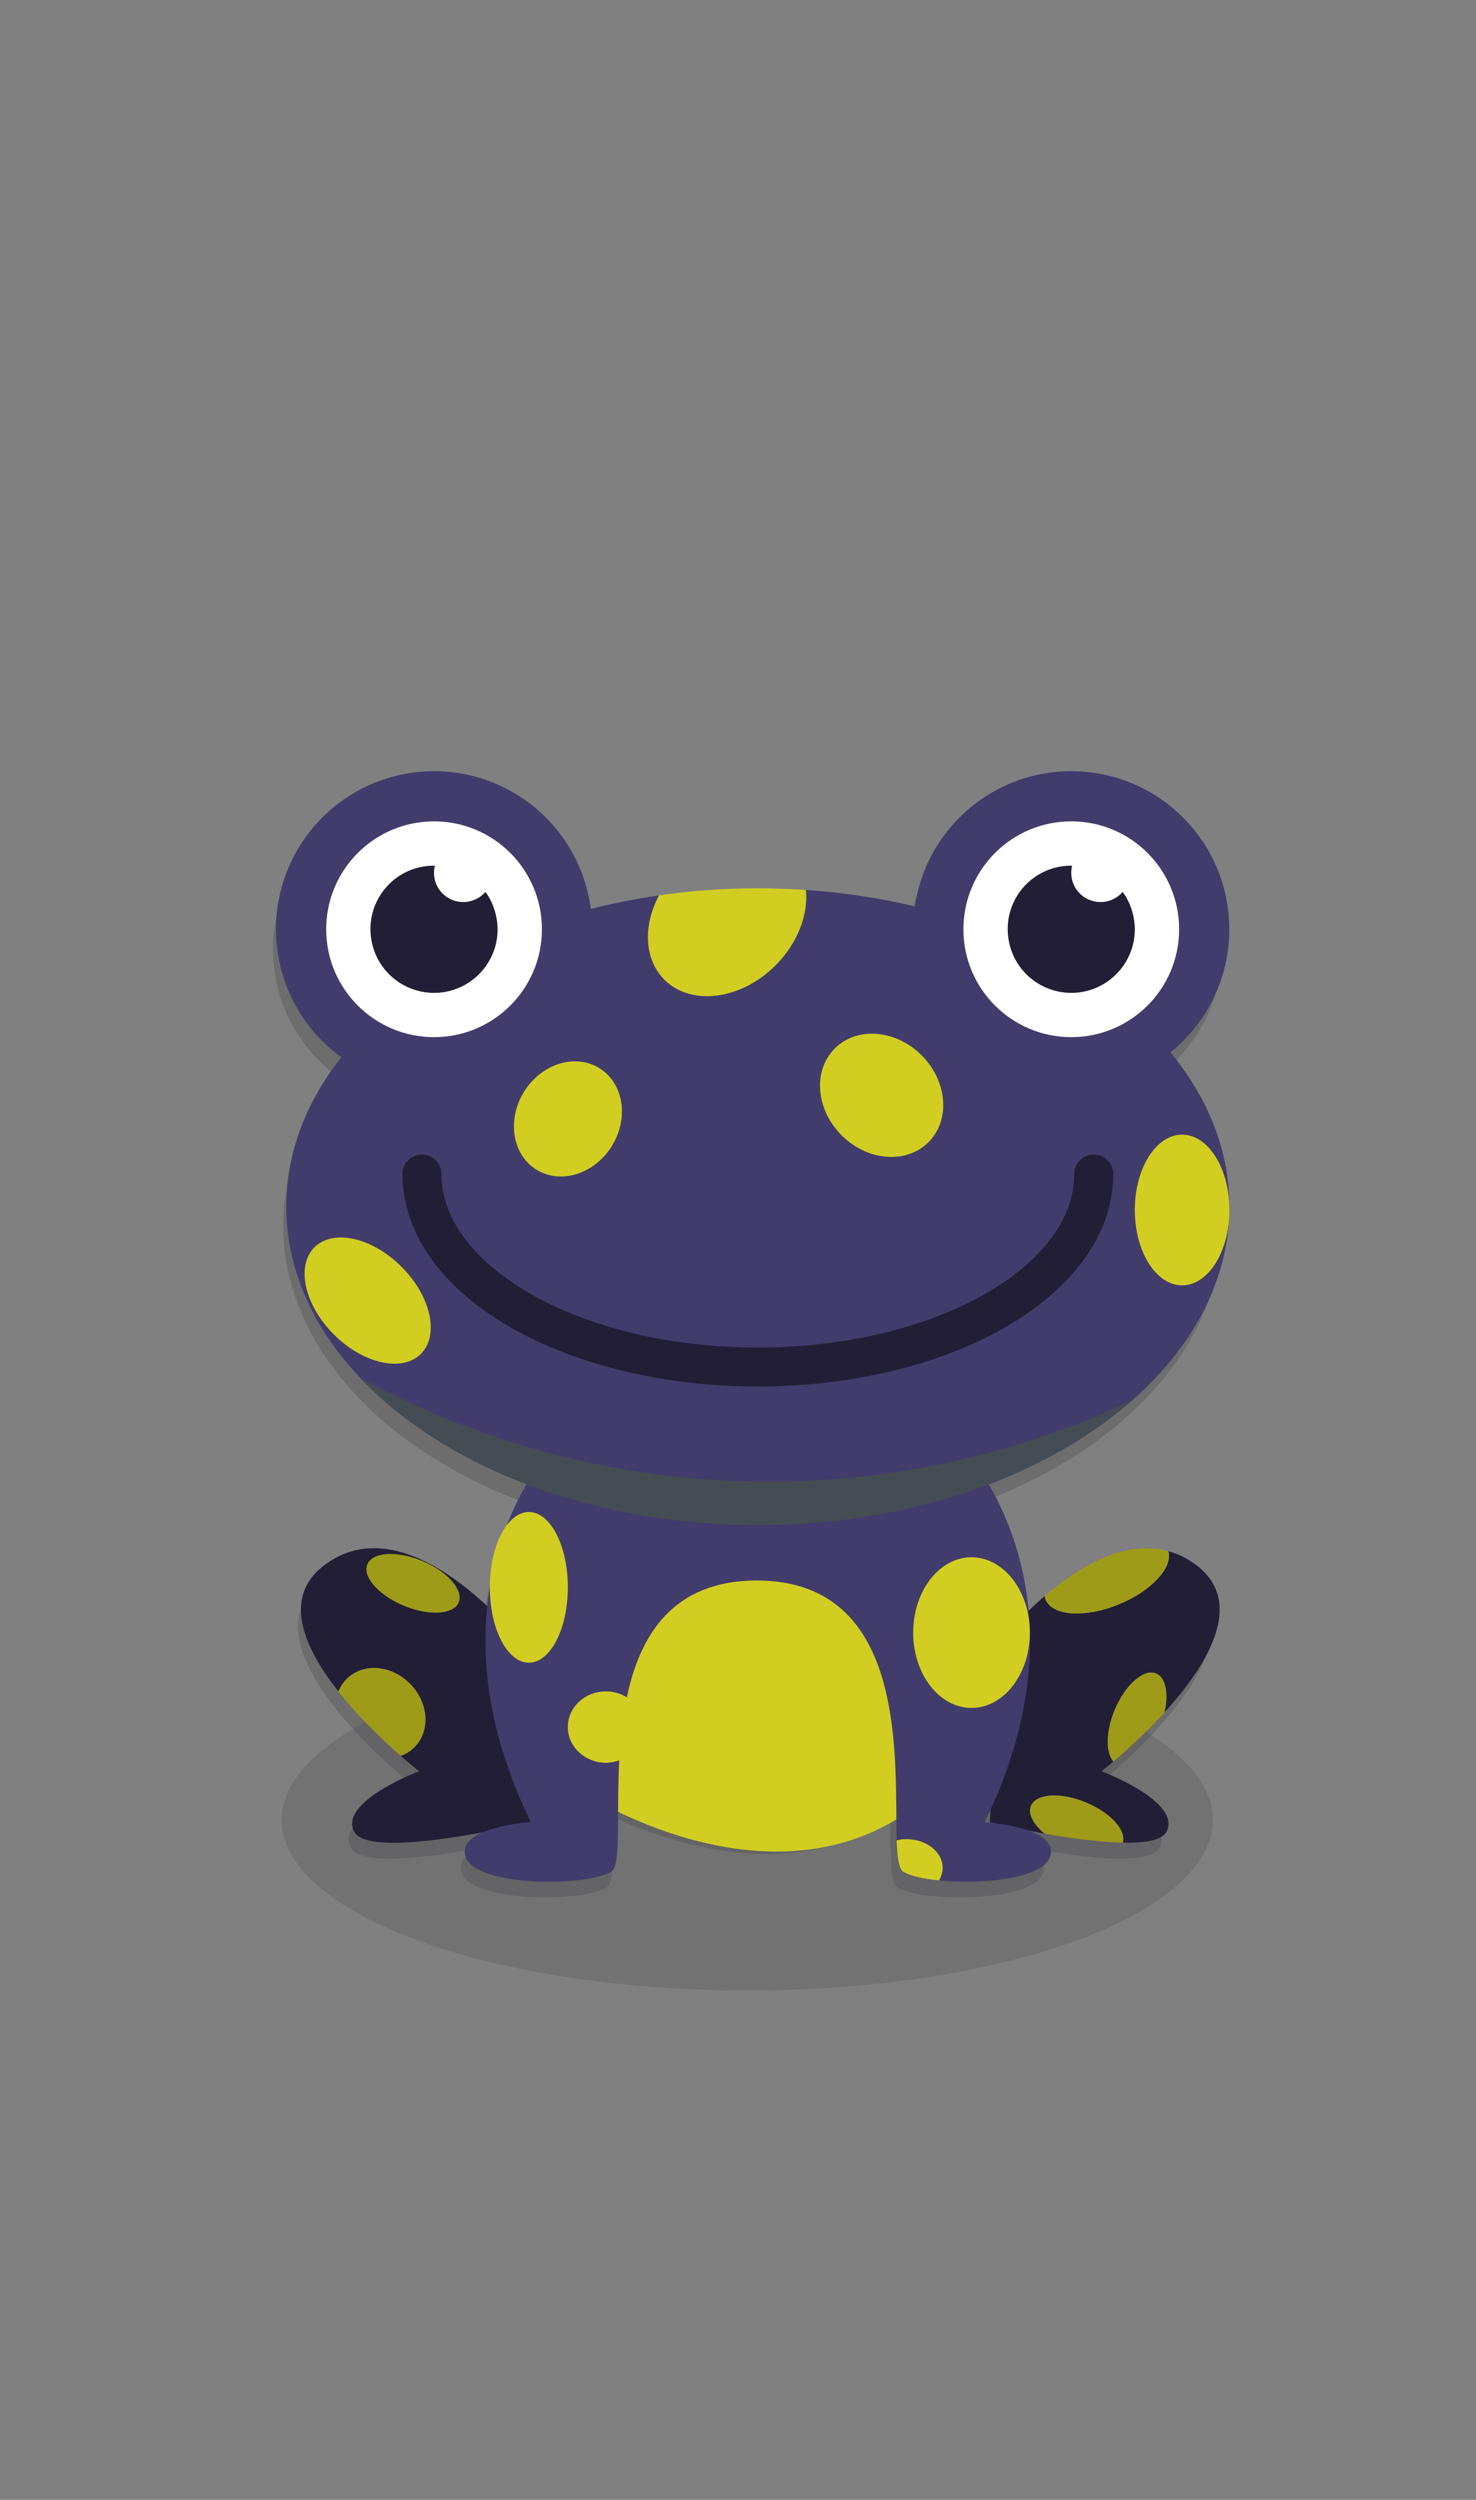 <?xml version="1.0" encoding="utf-8"?>
<!-- Generator: Adobe Illustrator 16.0.0, SVG Export Plug-In . SVG Version: 6.00 Build 0)  -->
<!DOCTYPE svg PUBLIC "-//W3C//DTD SVG 1.1//EN" "http://www.w3.org/Graphics/SVG/1.1/DTD/svg11.dtd">
<svg version="1.1" id="Layer_1" xmlns="http://www.w3.org/2000/svg" xmlns:xlink="http://www.w3.org/1999/xlink" x="0px" y="0px"
	 width="75.76px" height="128.268px" viewBox="0 0 75.76 128.268" enable-background="new 0 0 75.76 128.268" xml:space="preserve">
<rect x="0" y="0" width="75.76" height="128.268" fill="#808080" stroke="none"/>
<ellipse opacity="0.2" fill="#414042" cx="38.356" cy="93.38" rx="23.896" ry="8.754"/>
<g opacity="0.3">
	<path fill="#414042" d="M26.454,85.052c0,0-5.639-7.177-9.994-3.845c-4.357,3.332,4.869,10.508,4.869,10.508
		s-4.1,1.538-3.332,3.075c0.77,1.538,9.039-0.48,9.039-0.48L26.454,85.052z"/>
	<path fill="#414042" d="M51.058,85.052c0,0,5.641-7.177,9.996-3.845s-4.869,10.508-4.869,10.508s4.102,1.538,3.332,3.075
		c-0.77,1.538-9.037-0.48-9.037-0.48L51.058,85.052z"/>
	<path fill="#414042" d="M29.851,92.386c0,0,10.221,6.36,17.652-0.304L43.624,80.5H32.478L29.851,92.386z"/>
	<path fill="#414042" d="M50.216,94.309c4.787-9.793,0.875-16.422-0.412-18.198c-0.229-0.314-0.406-0.479-0.406-0.479L38.57,76.977
		l-10.764-1.345c0,0-0.146,0.163-0.375,0.479c-1.285,1.776-5.184,8.405-0.395,18.198c0,0-3.844,0.24-3.332,1.778
		c0.514,1.538,6.152,1.529,7.434,0.762c1.281-0.77-2.178-14.874,7.432-14.874c9.611,0,6.213,14.104,7.494,14.874
		c1.281,0.769,6.98,0.776,7.492-0.762C54.07,94.549,50.216,94.309,50.216,94.309z"/>
	<ellipse fill="#414042" cx="38.63" cy="62.881" rx="24.092" ry="16.261"/>
	<path fill="#414042" d="M39.177,76.927c-7.311,0-14.48-1.854-20.836-5.276c4.281,4.506,11.768,7.492,20.289,7.492
		c7.77,0,14.678-2.483,19.082-6.339C51.948,75.488,45.618,76.927,39.177,76.927z"/>
	<g>
		<circle fill="#414042" cx="54.642" cy="48.714" r="8.073"/>
		<circle fill="#414042" cx="54.642" cy="48.714" r="5.51"/>
	</g>
	<g>
		<circle fill="#414042" cx="22.087" cy="48.714" r="8.074"/>
		<circle fill="#414042" cx="22.087" cy="48.714" r="5.51"/>
		<path fill="#414042" d="M22.679,51.908c-1.766,0.325-3.461-0.84-3.785-2.604c-0.33-1.766,0.834-3.461,2.598-3.785
			c0.217-0.04,0.434-0.054,0.641-0.054c-0.031,0.116-0.045,0.239-0.045,0.37c0,0.824,0.67,1.487,1.494,1.487
			c0.455,0,0.855-0.2,1.133-0.517c0.277,0.378,0.471,0.825,0.563,1.318C25.609,49.89,24.437,51.577,22.679,51.908z"/>
		<path fill="#414042" d="M55.234,51.908c-1.766,0.325-3.461-0.84-3.785-2.604c-0.332-1.766,0.832-3.461,2.6-3.785
			c0.215-0.04,0.432-0.054,0.639-0.054c-0.031,0.116-0.045,0.239-0.045,0.37c0,0.824,0.67,1.487,1.494,1.487
			c0.455,0,0.855-0.2,1.133-0.517c0.279,0.378,0.471,0.825,0.563,1.318C58.163,49.89,56.991,51.577,55.234,51.908z"/>
	</g>
	<circle fill="#414042" cx="55.56" cy="60.739" r="3.848"/>
	<circle fill="#414042" cx="22.425" cy="60.739" r="3.848"/>
</g>
<g>
	<path fill="#211E36" d="M27.247,93.495c0,0-8.303,2.021-9.076,0.48c-0.774-1.55,3.345-3.091,3.345-3.091s-0.379-0.293-0.952-0.789
		c0.256-0.085,0.48-0.225,0.682-0.419c0.85-0.813,0.773-2.276-0.171-3.253c-0.945-0.983-2.401-1.122-3.253-0.302
		c-0.201,0.194-0.348,0.418-0.449,0.673c-1.742-2.207-2.92-4.809-0.75-6.465c4.383-3.354,10.044,3.855,10.044,3.855L27.247,93.495z"
		/>
	<path fill="#211E36" d="M59.881,93.976c-0.225,0.456-1.113,0.595-2.253,0.572c0.194-0.634-0.628-1.541-1.881-2.06
		c-1.293-0.542-2.558-0.466-2.828,0.17c-0.171,0.404,0.117,0.944,0.697,1.425c-1.563-0.286-2.813-0.588-2.813-0.588l0.581-9.31
		c0,0,0.892-1.131,2.238-2.292c0,0.07,0.023,0.133,0.048,0.186c0.349,0.844,2.03,0.953,3.763,0.241
		c1.674-0.689,2.78-1.89,2.533-2.727c0.495,0.131,0.992,0.372,1.463,0.736c2.525,1.936,0.505,5.158-1.657,7.535
		c0.219-0.97,0.062-1.79-0.432-1.998c-0.629-0.265-1.581,0.572-2.123,1.865c-0.466,1.107-0.474,2.191-0.069,2.649
		c-0.38,0.317-0.612,0.503-0.612,0.503S60.656,92.426,59.881,93.976z"/>
	<path fill="#D2CE21" d="M30.08,92.067c0,0,10.268,6.645,17.734-0.051L43.92,80.634h-11.2L30.08,92.067z"/>
	<path fill="#423C6C" d="M53.897,95.277c-0.381,1.13-3.533,1.433-5.7,1.208c0.116-0.193,0.187-0.411,0.187-0.643
		c0-0.814-0.83-1.472-1.86-1.472c-0.172,0-0.34,0.016-0.496,0.062c-0.132-3.887,0.697-13.335-7.186-13.335
		c-4.306,0-6.002,2.811-6.668,6.001c-0.31-0.193-0.682-0.31-1.084-0.31c-1.07,0-1.943,0.813-1.943,1.828
		c0,1.006,0.873,1.827,1.943,1.827c0.246,0,0.479-0.047,0.696-0.124c-0.153,2.882,0.108,5.406-0.411,5.723
		c-1.292,0.775-6.955,0.783-7.475-0.766c-0.51-1.542,3.348-1.781,3.348-1.781c-4.81-9.844-0.892-16.504,0.401-18.292
		c0.226-0.311,0.372-0.48,0.372-0.48l10.82,1.354l10.872-1.354c0,0,0.187,0.17,0.411,0.48c1.293,1.788,5.228,8.448,0.418,18.292
		C50.542,93.495,54.406,93.735,53.897,95.277z"/>
	<path fill="#423C6C" d="M63.104,61.913c0,9.023-10.835,16.342-24.201,16.342c-13.375,0-24.21-7.319-24.21-16.342
		c0-7.845,8.202-14.404,19.137-15.969c-0.83,1.549-0.767,3.284,0.271,4.322c1.372,1.372,3.927,1.046,5.701-0.728
		c1.146-1.146,1.688-2.61,1.563-3.872C53.572,46.494,63.104,53.448,63.104,61.913z"/>
	<path fill="#454C53" d="M39.45,76.028c-7.346,0-14.55-1.864-20.936-5.303c4.303,4.526,11.823,7.528,20.385,7.528
		c7.806,0,14.746-2.496,19.17-6.369C52.281,74.579,45.921,76.028,39.45,76.028z"/>
	<g>
		<circle fill="#423C6C" cx="54.986" cy="47.682" r="8.111"/>
		<circle fill="#FFFFFF" cx="54.986" cy="47.681" r="5.536"/>
	</g>
	<g>
		<path fill="#423C6C" d="M30.255,46.207c0.814,4.405-2.095,8.636-6.501,9.45c-4.407,0.814-8.636-2.096-9.452-6.501
			c-0.813-4.405,2.098-8.636,6.504-9.451C25.208,38.891,29.442,41.802,30.255,46.207z"/>
		<circle fill="#FFFFFF" cx="22.279" cy="47.681" r="5.536"/>
		<path fill="#211E36" d="M22.874,50.891c-1.774,0.326-3.478-0.844-3.804-2.617c-0.333-1.774,0.838-3.477,2.61-3.802
			c0.217-0.04,0.435-0.054,0.643-0.054c-0.031,0.116-0.046,0.24-0.046,0.372c0,0.829,0.673,1.495,1.502,1.495
			c0.456,0,0.86-0.202,1.14-0.519c0.277,0.379,0.471,0.829,0.564,1.324C25.818,48.863,24.64,50.558,22.874,50.891z"/>
		<path fill="#211E36" d="M55.581,50.891c-1.774,0.326-3.478-0.844-3.802-2.617c-0.332-1.774,0.836-3.477,2.608-3.802
			c0.219-0.04,0.434-0.054,0.643-0.054c-0.029,0.116-0.045,0.24-0.045,0.372c0,0.829,0.674,1.495,1.502,1.495
			c0.457,0,0.861-0.202,1.138-0.519c0.28,0.379,0.474,0.829,0.565,1.324C58.524,48.863,57.349,50.558,55.581,50.891z"/>
	</g>
	<path fill="#D2CE21" d="M39.801,49.537c-1.774,1.774-4.329,2.1-5.701,0.728c-1.037-1.038-1.101-2.773-0.271-4.322
		c1.636-0.24,3.33-0.364,5.073-0.364c0.828,0,1.647,0.032,2.462,0.085C41.489,46.927,40.947,48.391,39.801,49.537z"/>
	
		<ellipse transform="matrix(0.707 -0.707 0.707 0.707 -26.482 48.471)" fill="#D2CE21" cx="45.264" cy="56.199" rx="2.904" ry="3.401"/>
	<path fill="none" stroke="#211E36" stroke-width="2" stroke-linecap="round" stroke-miterlimit="10" d="M56.141,60.242
		c0,5.466-7.718,9.9-17.241,9.9s-17.242-4.434-17.242-9.9"/>
	
		<ellipse transform="matrix(0.707 -0.707 0.707 0.707 -41.66 32.908)" fill="#D2CE21" cx="18.886" cy="66.732" rx="2.456" ry="3.865"/>
	<ellipse fill="#D2CE21" cx="60.676" cy="62.086" rx="2.428" ry="3.866"/>
	
		<ellipse transform="matrix(0.848 0.53 -0.53 0.848 34.863 -6.721)" fill="#D2CE21" cx="29.147" cy="57.413" rx="2.649" ry="3.065"/>
	<path fill="#D2CE21" d="M29.146,81.448c0,2.133-0.895,3.865-2.002,3.865c-1.106,0-2.002-1.732-2.002-3.865
		c0-2.138,0.896-3.866,2.002-3.866C28.251,77.581,29.146,79.31,29.146,81.448z"/>
	<ellipse fill="#D2CE21" cx="49.866" cy="83.77" rx="2.994" ry="3.865"/>
	<path fill="#D2CE21" d="M32.173,87.098c-0.227,1.062-0.334,2.169-0.388,3.222c-0.218,0.077-0.45,0.124-0.696,0.124
		c-1.07,0-1.943-0.821-1.943-1.827c0-1.015,0.873-1.828,1.943-1.828C31.491,86.788,31.864,86.905,32.173,87.098z"/>
	<path fill="#D2CE21" d="M48.383,95.842c0,0.231-0.07,0.449-0.187,0.643c-0.808-0.078-1.479-0.233-1.827-0.442
		c-0.233-0.138-0.311-0.735-0.343-1.61c0.156-0.046,0.324-0.062,0.496-0.062C47.553,94.37,48.383,95.028,48.383,95.842z"/>
	
		<ellipse transform="matrix(0.385 -0.923 0.923 0.385 -61.946 69.525)" fill="#9E9B19" cx="21.193" cy="81.242" rx="1.242" ry="2.54"/>
	<path fill="#9E9B19" d="M21.245,89.677c-0.201,0.194-0.426,0.334-0.682,0.419c-0.853-0.753-2.122-1.951-3.191-3.301
		c0.102-0.255,0.248-0.479,0.449-0.673c0.852-0.82,2.308-0.682,3.253,0.302C22.019,87.401,22.095,88.864,21.245,89.677z"/>
	<path fill="#9E9B19" d="M57.434,82.321c-1.732,0.712-3.414,0.603-3.763-0.241c-0.024-0.053-0.048-0.115-0.048-0.186
		c1.69-1.448,4.082-2.936,6.344-2.3C60.214,80.431,59.108,81.631,57.434,82.321z"/>
	<path fill="#9E9B19" d="M59.773,87.865c-0.991,1.084-1.997,1.989-2.624,2.517c-0.404-0.458-0.396-1.542,0.069-2.649
		c0.542-1.293,1.494-2.13,2.123-1.865C59.834,86.075,59.991,86.896,59.773,87.865z"/>
	<path fill="#9E9B19" d="M57.628,94.548c-1.214-0.022-2.726-0.239-4.012-0.465c-0.58-0.48-0.868-1.021-0.697-1.425
		c0.271-0.636,1.535-0.712,2.828-0.17C57,93.007,57.823,93.914,57.628,94.548z"/>
</g>
</svg>
